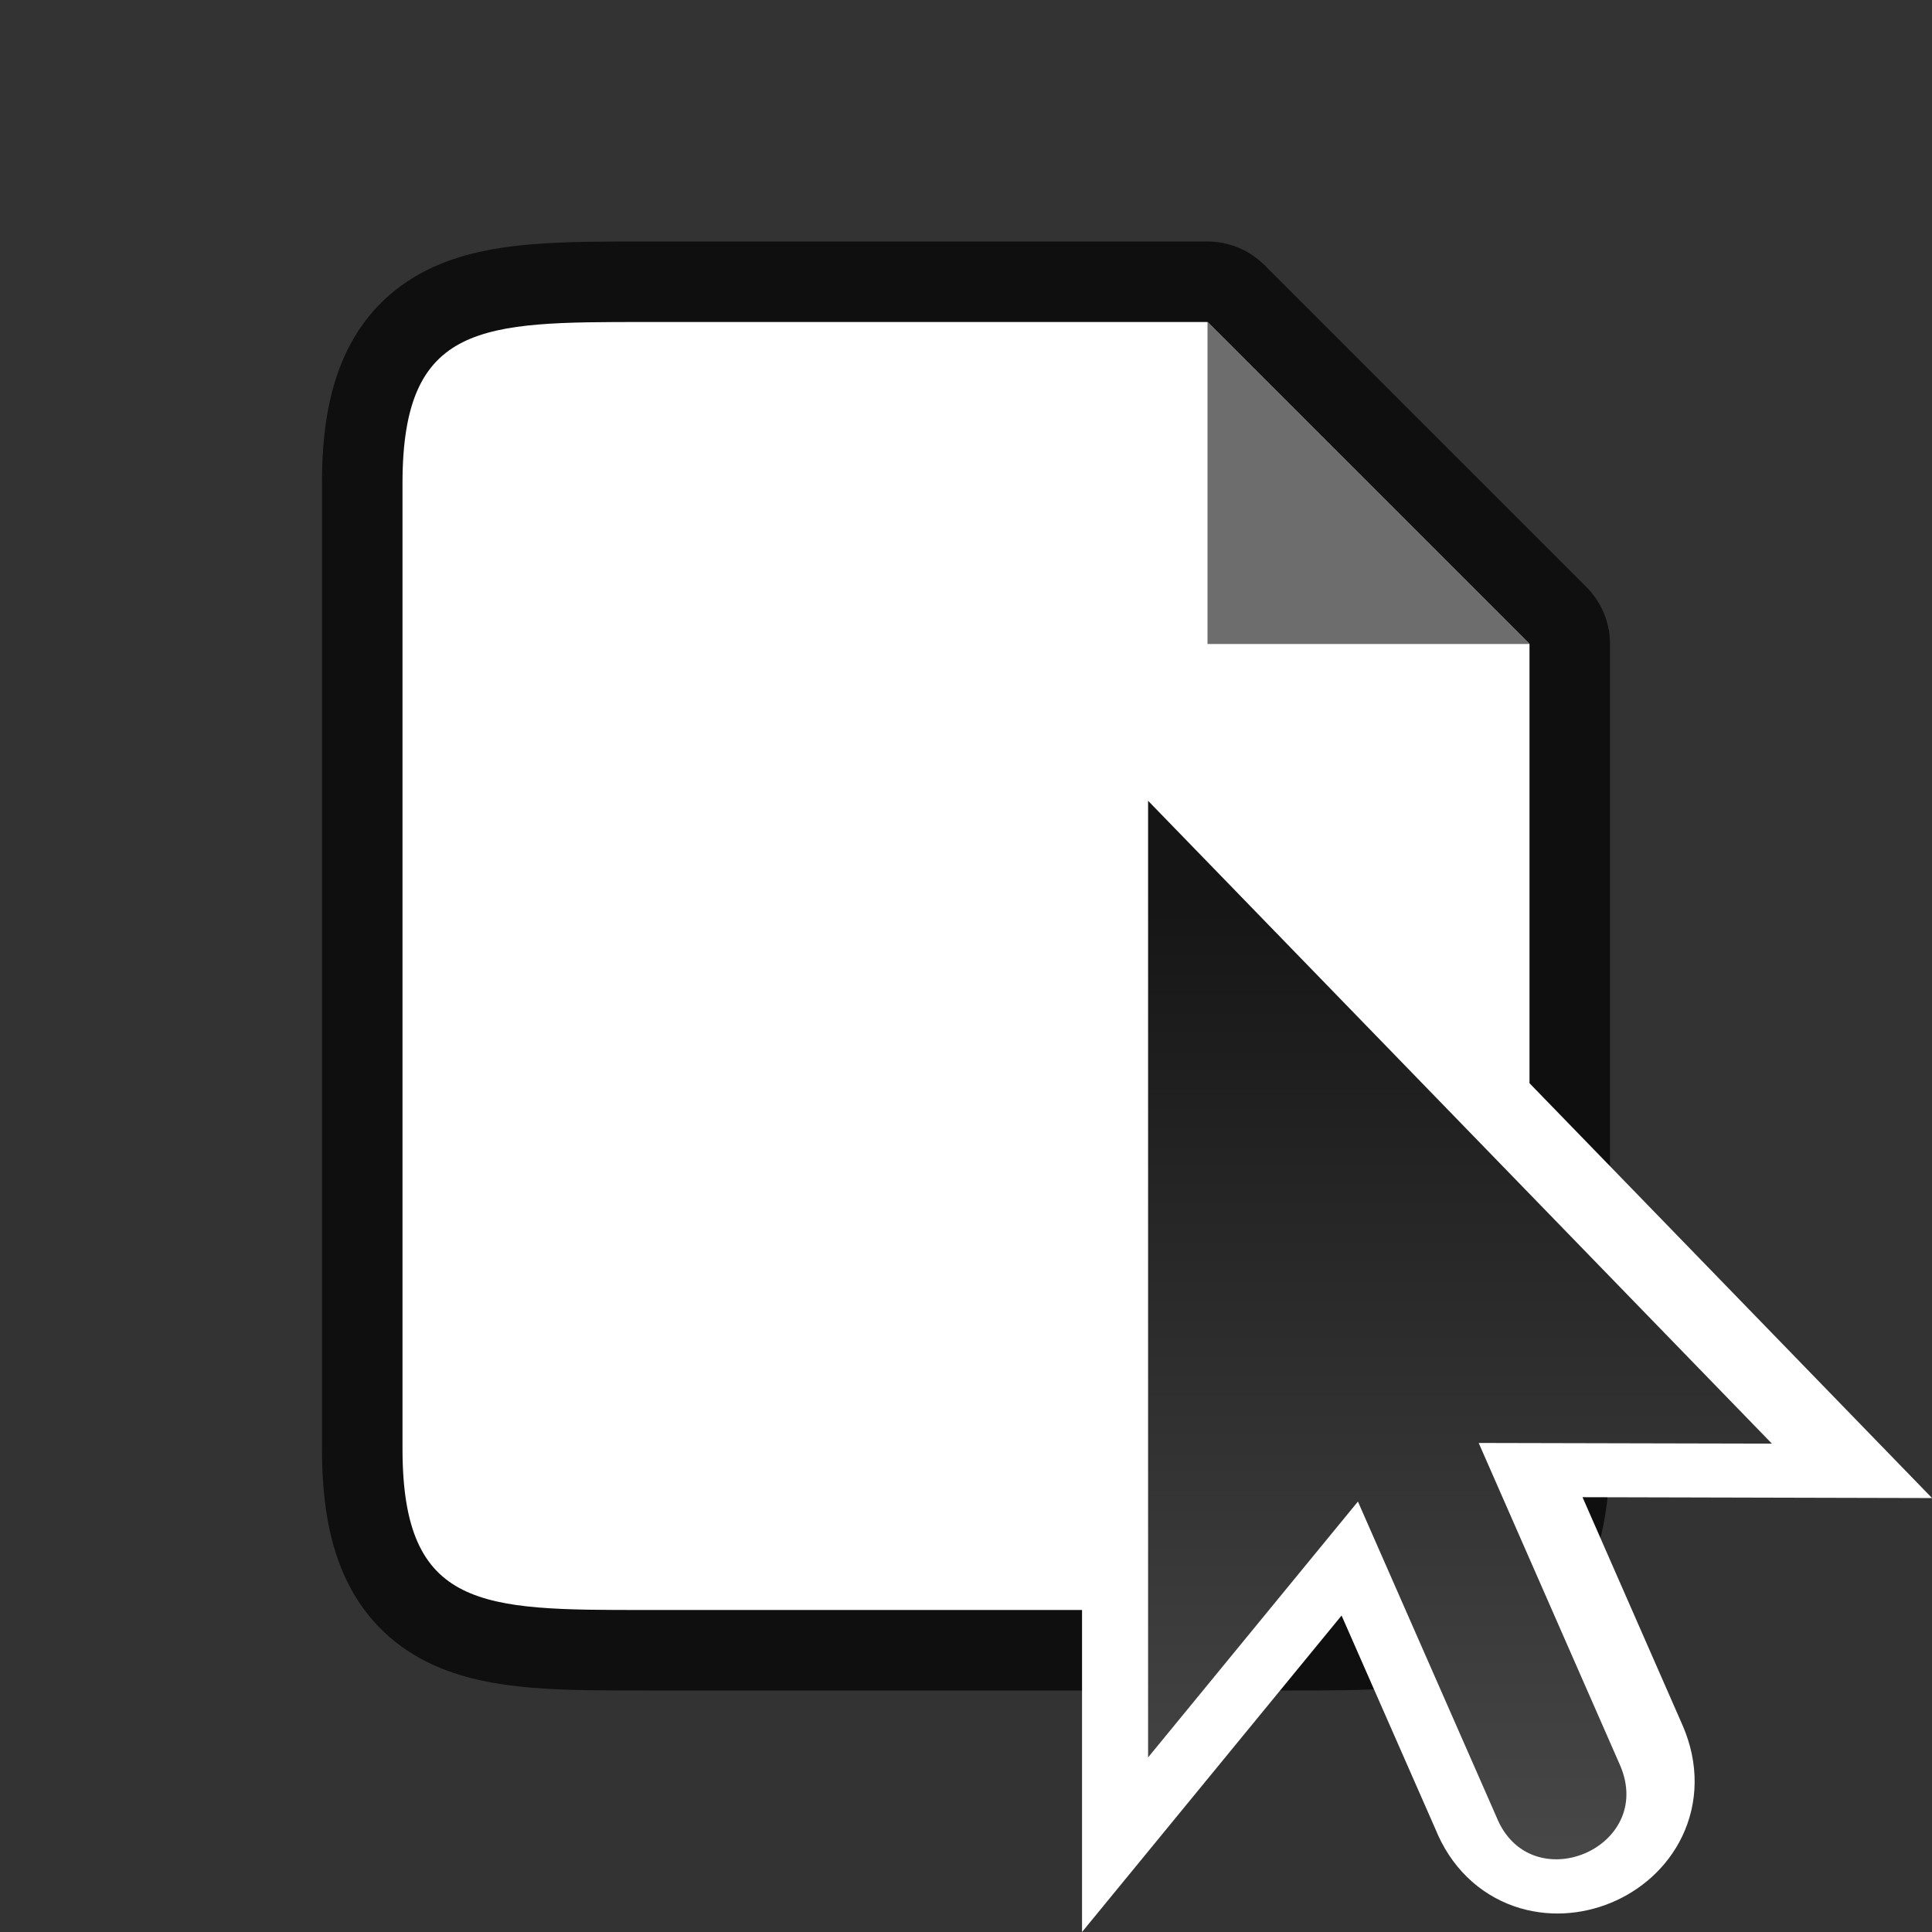 <svg xmlns="http://www.w3.org/2000/svg" xmlns:xlink="http://www.w3.org/1999/xlink" viewBox="0 0 24 24"><rect x="0" y="0" width="24" height="24" fill="#333333" stroke="none"/><defs><linearGradient xlink:href="#a" id="b" x1="22.245" y1="-345.069" x2="38.245" y2="-345.069" gradientUnits="userSpaceOnUse" gradientTransform="rotate(-90 31.657 -357.412)"/><linearGradient id="a"><stop offset="0" stop-color="#4d4d4d"/><stop offset="1" stop-color="#151515"/></linearGradient></defs><path d="M8 20c-2 0-3 0-3-2V6c0-2 1-2 3-2h7l1 1 2 2 1 1v10c0 2-1 2-3 2z" opacity=".7" stroke="#000" stroke-width="2" stroke-linejoin="round"/><path d="M8 20c-2 0-3 0-3-2V6c0-2 1-2 3-2h7l1 1 2 2 1 1v10c0 2-1 2-3 2z" fill="#fff"/><path d="M15 8V4l4 4z" fill="#6d6d6d"/><path d="M14.274 9.781v11.891l2.608-3.18 1.72 3.914c.416 1.046 1.984.397 1.538-.637l-1.757-4.006 3.645.009z" fill="none" stroke="#fff" stroke-width="1.665"/><path d="M27-365.314v14.283l3.133-3.82 2.066 4.703c.5 1.256 2.383.476 1.848-.766l-2.111-4.812 4.378.01z" fill="url(#b)" fill-rule="evenodd" transform="matrix(.832 0 0 .832 -8.202 313.889)"/></svg>